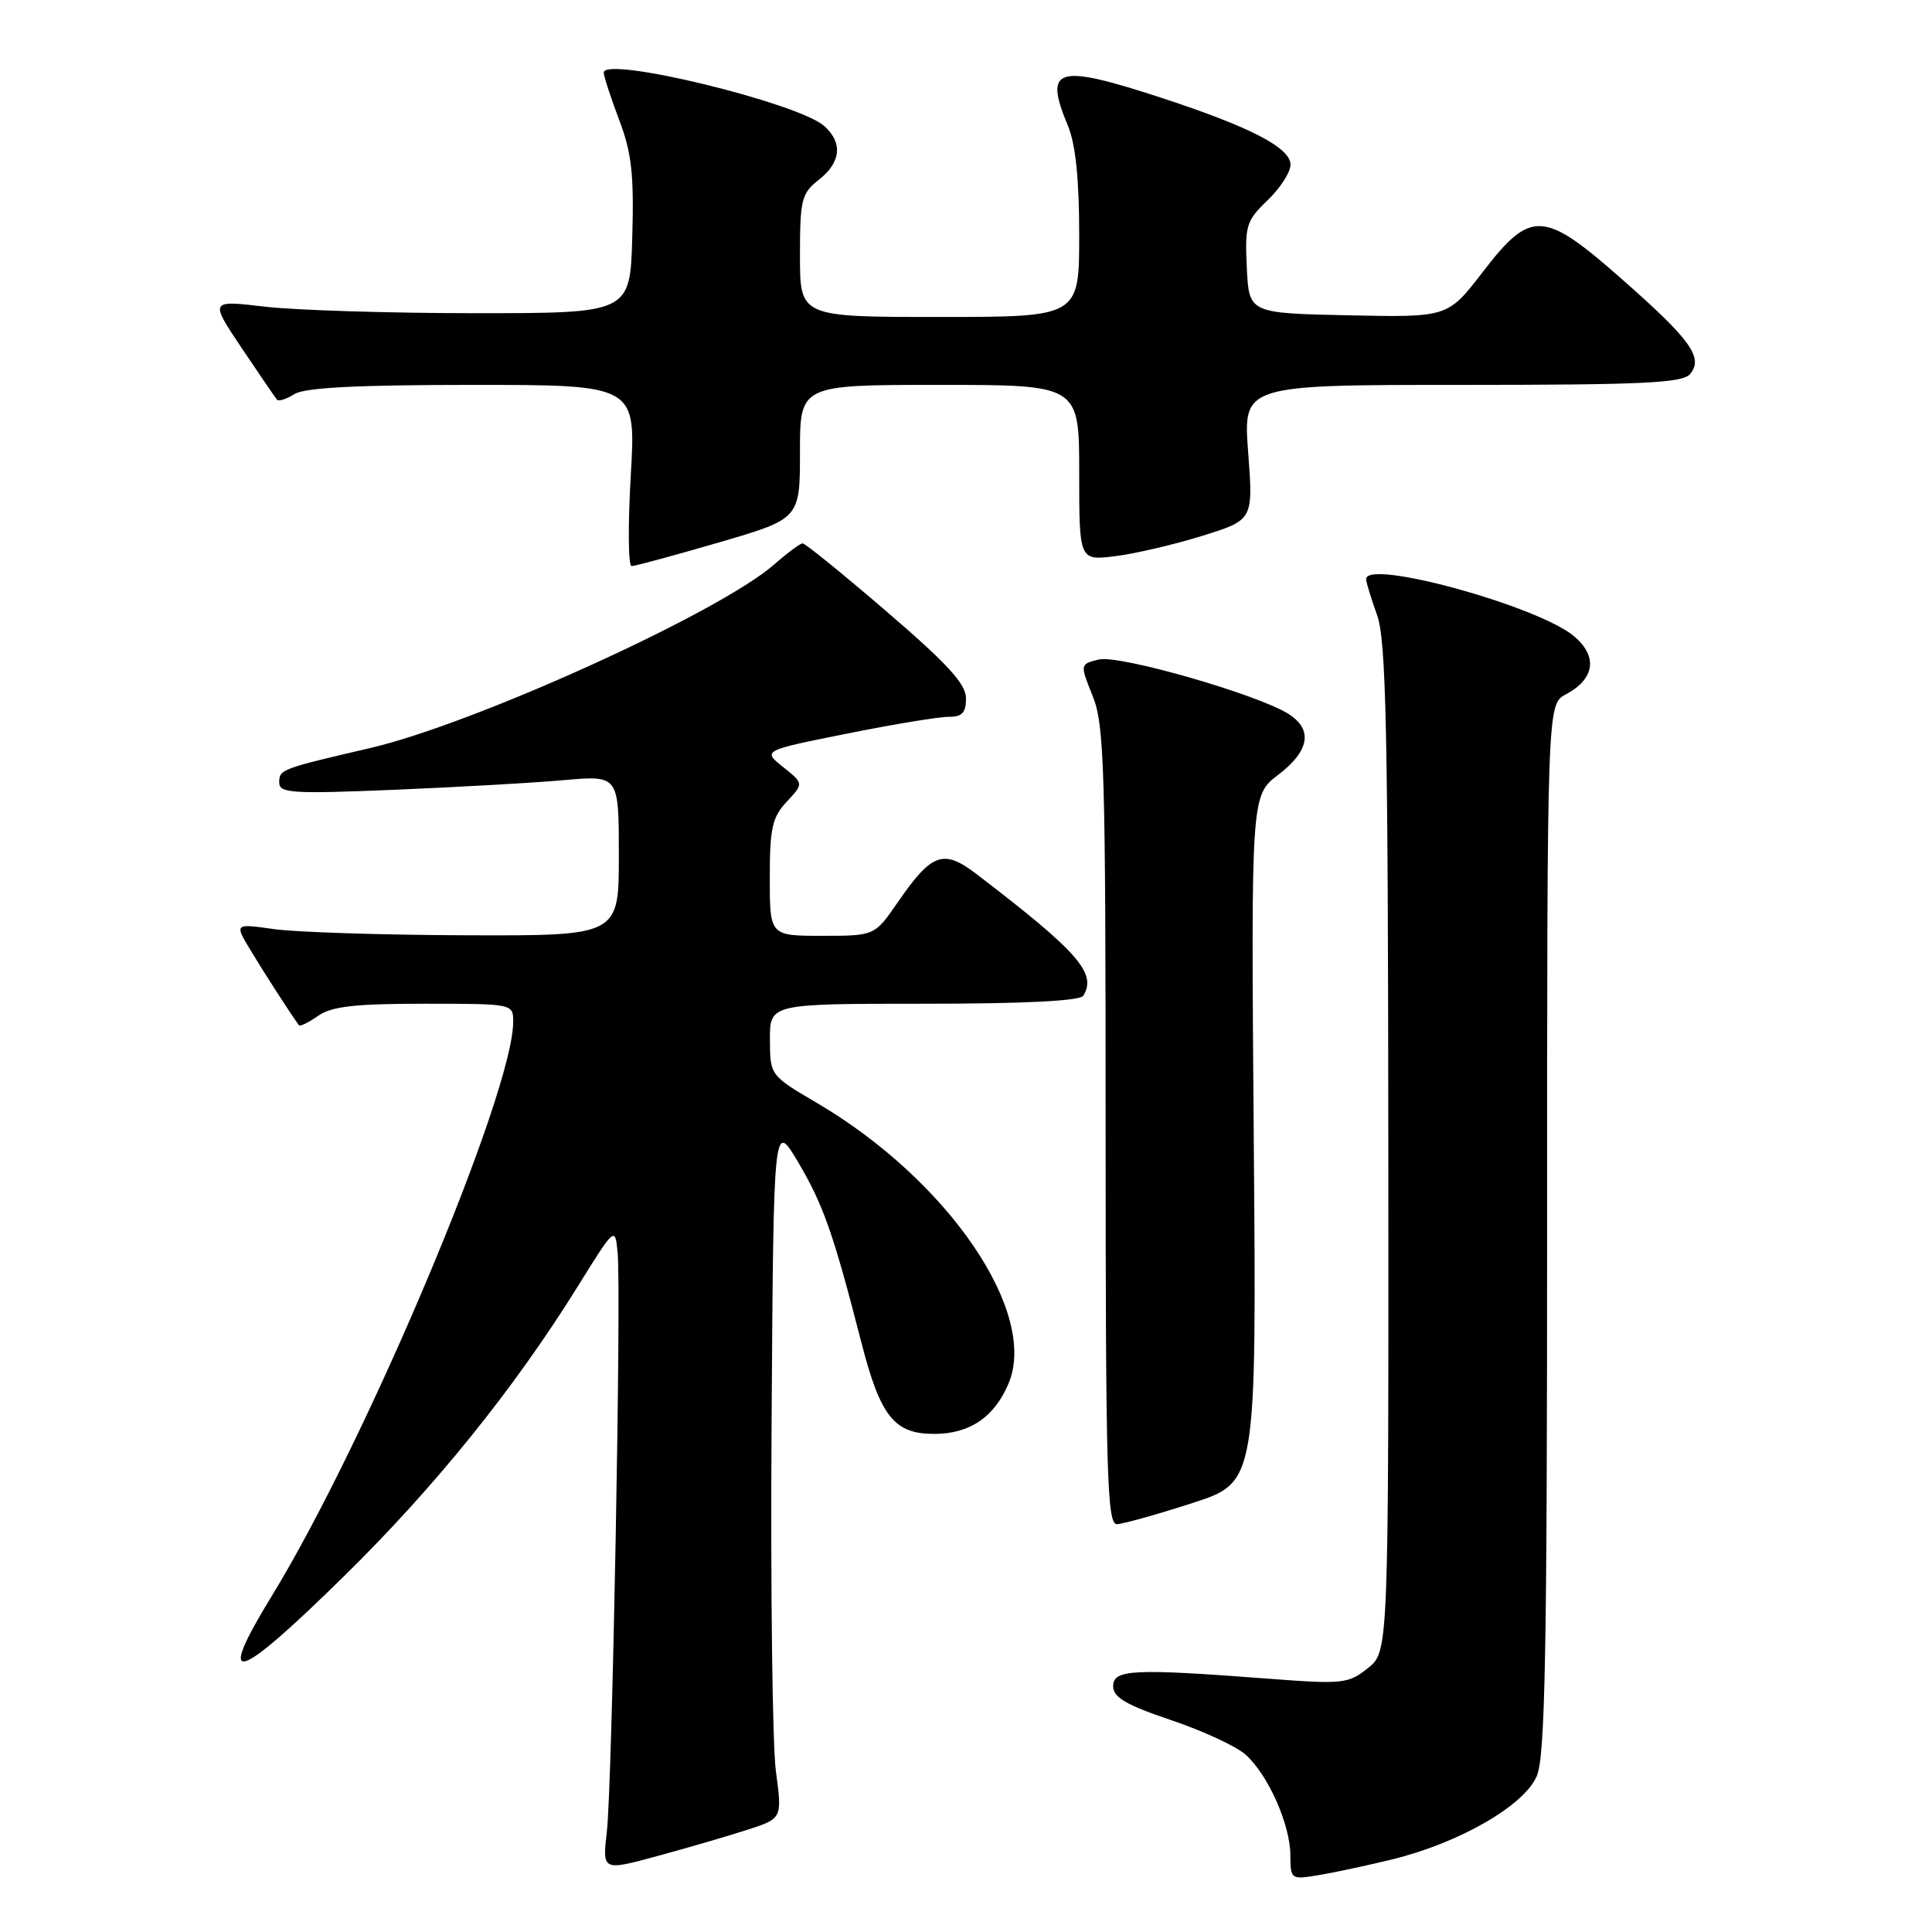<?xml version="1.0" encoding="UTF-8" standalone="no"?>
<!DOCTYPE svg PUBLIC "-//W3C//DTD SVG 1.1//EN" "http://www.w3.org/Graphics/SVG/1.1/DTD/svg11.dtd" >
<svg xmlns="http://www.w3.org/2000/svg" xmlns:xlink="http://www.w3.org/1999/xlink" version="1.1" viewBox="0 0 256 256">
 <g >
 <path fill="currentColor"
d=" M 184.39 246.40 C 193.33 244.23 202.00 239.24 203.64 235.32 C 204.74 232.68 205.00 218.91 205.00 162.70 C 205.00 93.34 205.00 93.34 207.48 92.01 C 211.30 89.97 211.74 87.03 208.63 84.35 C 203.95 80.33 180.96 74.00 181.02 76.75 C 181.02 77.16 181.68 79.30 182.47 81.50 C 183.67 84.83 183.92 96.72 183.96 152.18 C 184.00 218.85 184.00 218.85 181.25 221.04 C 178.65 223.11 177.93 223.19 168.00 222.43 C 150.17 221.07 147.50 221.20 147.50 223.42 C 147.50 224.91 149.18 225.90 155.16 227.92 C 159.38 229.34 163.83 231.40 165.05 232.50 C 168.03 235.17 170.95 241.73 170.98 245.80 C 171.00 249.05 171.05 249.08 174.75 248.46 C 176.81 248.12 181.15 247.19 184.39 246.40 Z  M 99.08 242.44 C 103.65 240.95 103.65 240.95 102.81 234.70 C 102.35 231.26 102.09 210.46 102.24 188.47 C 102.50 148.50 102.50 148.50 105.76 154.00 C 109.10 159.66 110.42 163.41 114.14 177.90 C 116.66 187.70 118.49 190.00 123.78 190.00 C 128.49 190.00 131.79 187.76 133.65 183.29 C 137.59 173.88 125.60 156.35 108.27 146.16 C 102.04 142.50 102.04 142.50 102.02 137.75 C 102.00 133.00 102.00 133.00 122.44 133.00 C 135.72 133.00 143.11 132.63 143.54 131.94 C 145.37 128.97 142.89 126.14 129.34 115.78 C 125.01 112.47 123.45 113.04 118.99 119.51 C 115.90 124.00 115.90 124.00 108.95 124.00 C 102.00 124.00 102.00 124.00 102.00 116.31 C 102.00 109.72 102.32 108.29 104.25 106.23 C 106.50 103.82 106.50 103.82 103.77 101.64 C 101.03 99.45 101.03 99.45 112.27 97.20 C 118.44 95.96 124.51 94.96 125.75 94.98 C 127.48 94.99 128.00 94.43 128.00 92.53 C 128.00 90.63 125.56 87.97 117.48 81.03 C 111.70 76.06 106.69 72.00 106.36 72.00 C 106.03 72.00 104.32 73.27 102.55 74.82 C 95.33 81.16 62.86 95.91 49.05 99.12 C 37.15 101.89 37.00 101.95 37.00 103.71 C 37.00 105.10 38.76 105.21 52.25 104.65 C 60.64 104.30 70.76 103.73 74.75 103.37 C 82.00 102.73 82.00 102.73 82.00 113.37 C 82.00 124.00 82.00 124.00 61.75 123.93 C 50.61 123.89 39.15 123.52 36.28 123.11 C 31.06 122.37 31.06 122.37 33.21 125.93 C 34.98 128.88 38.55 134.41 39.61 135.85 C 39.75 136.05 40.90 135.48 42.16 134.60 C 43.94 133.35 47.04 133.00 56.22 133.00 C 67.98 133.00 68.00 133.00 68.00 135.39 C 68.00 144.77 48.60 190.91 36.01 211.48 C 28.46 223.81 31.14 223.06 45.69 208.75 C 57.67 196.97 68.14 183.99 76.53 170.50 C 81.50 162.50 81.50 162.50 81.84 166.00 C 82.34 171.10 81.12 236.58 80.41 242.71 C 79.81 247.92 79.81 247.92 87.16 245.92 C 91.20 244.82 96.56 243.26 99.08 242.44 Z  M 158.00 199.16 C 166.50 196.41 166.50 196.41 166.13 150.91 C 165.77 105.41 165.77 105.41 169.38 102.66 C 173.52 99.50 174.00 96.68 170.75 94.61 C 166.69 92.02 148.24 86.72 145.59 87.39 C 143.09 88.01 143.09 88.01 144.80 92.26 C 146.33 96.07 146.50 101.89 146.50 149.25 C 146.50 195.49 146.69 201.99 148.00 201.96 C 148.82 201.93 153.32 200.68 158.00 199.16 Z  M 95.25 71.88 C 106.00 68.74 106.00 68.74 106.00 59.87 C 106.00 51.00 106.00 51.00 124.50 51.00 C 143.00 51.00 143.00 51.00 143.00 62.64 C 143.00 74.28 143.00 74.28 147.75 73.70 C 150.36 73.38 155.55 72.17 159.28 71.01 C 166.06 68.90 166.06 68.90 165.39 59.95 C 164.71 51.00 164.71 51.00 193.73 51.00 C 217.74 51.00 222.96 50.75 223.95 49.56 C 225.74 47.40 224.05 45.03 214.98 37.05 C 204.52 27.82 202.86 27.73 196.48 36.03 C 191.84 42.06 191.84 42.06 178.67 41.78 C 165.50 41.50 165.50 41.50 165.21 35.48 C 164.94 29.89 165.14 29.24 167.96 26.54 C 169.63 24.94 171.00 22.82 171.00 21.83 C 171.00 19.57 165.68 16.82 153.86 12.95 C 139.96 8.41 138.27 8.92 141.50 16.65 C 142.52 19.10 143.00 23.72 143.00 31.12 C 143.00 42.00 143.00 42.00 124.50 42.00 C 106.00 42.00 106.00 42.00 106.00 33.89 C 106.00 26.44 106.20 25.63 108.50 23.82 C 111.43 21.52 111.70 18.94 109.24 16.72 C 105.84 13.64 80.00 7.37 80.00 9.62 C 80.00 10.10 80.92 12.91 82.03 15.85 C 83.69 20.21 84.02 23.08 83.78 31.35 C 83.50 41.50 83.50 41.50 63.00 41.50 C 51.72 41.50 39.19 41.11 35.14 40.64 C 27.77 39.77 27.77 39.77 32.04 46.14 C 34.39 49.64 36.49 52.71 36.70 52.96 C 36.92 53.22 37.96 52.88 39.03 52.21 C 40.40 51.36 47.40 51.00 62.63 51.00 C 84.28 51.00 84.28 51.00 83.58 63.00 C 83.20 69.60 83.24 75.00 83.69 75.01 C 84.14 75.01 89.34 73.60 95.25 71.88 Z "/>
</g>
</svg>